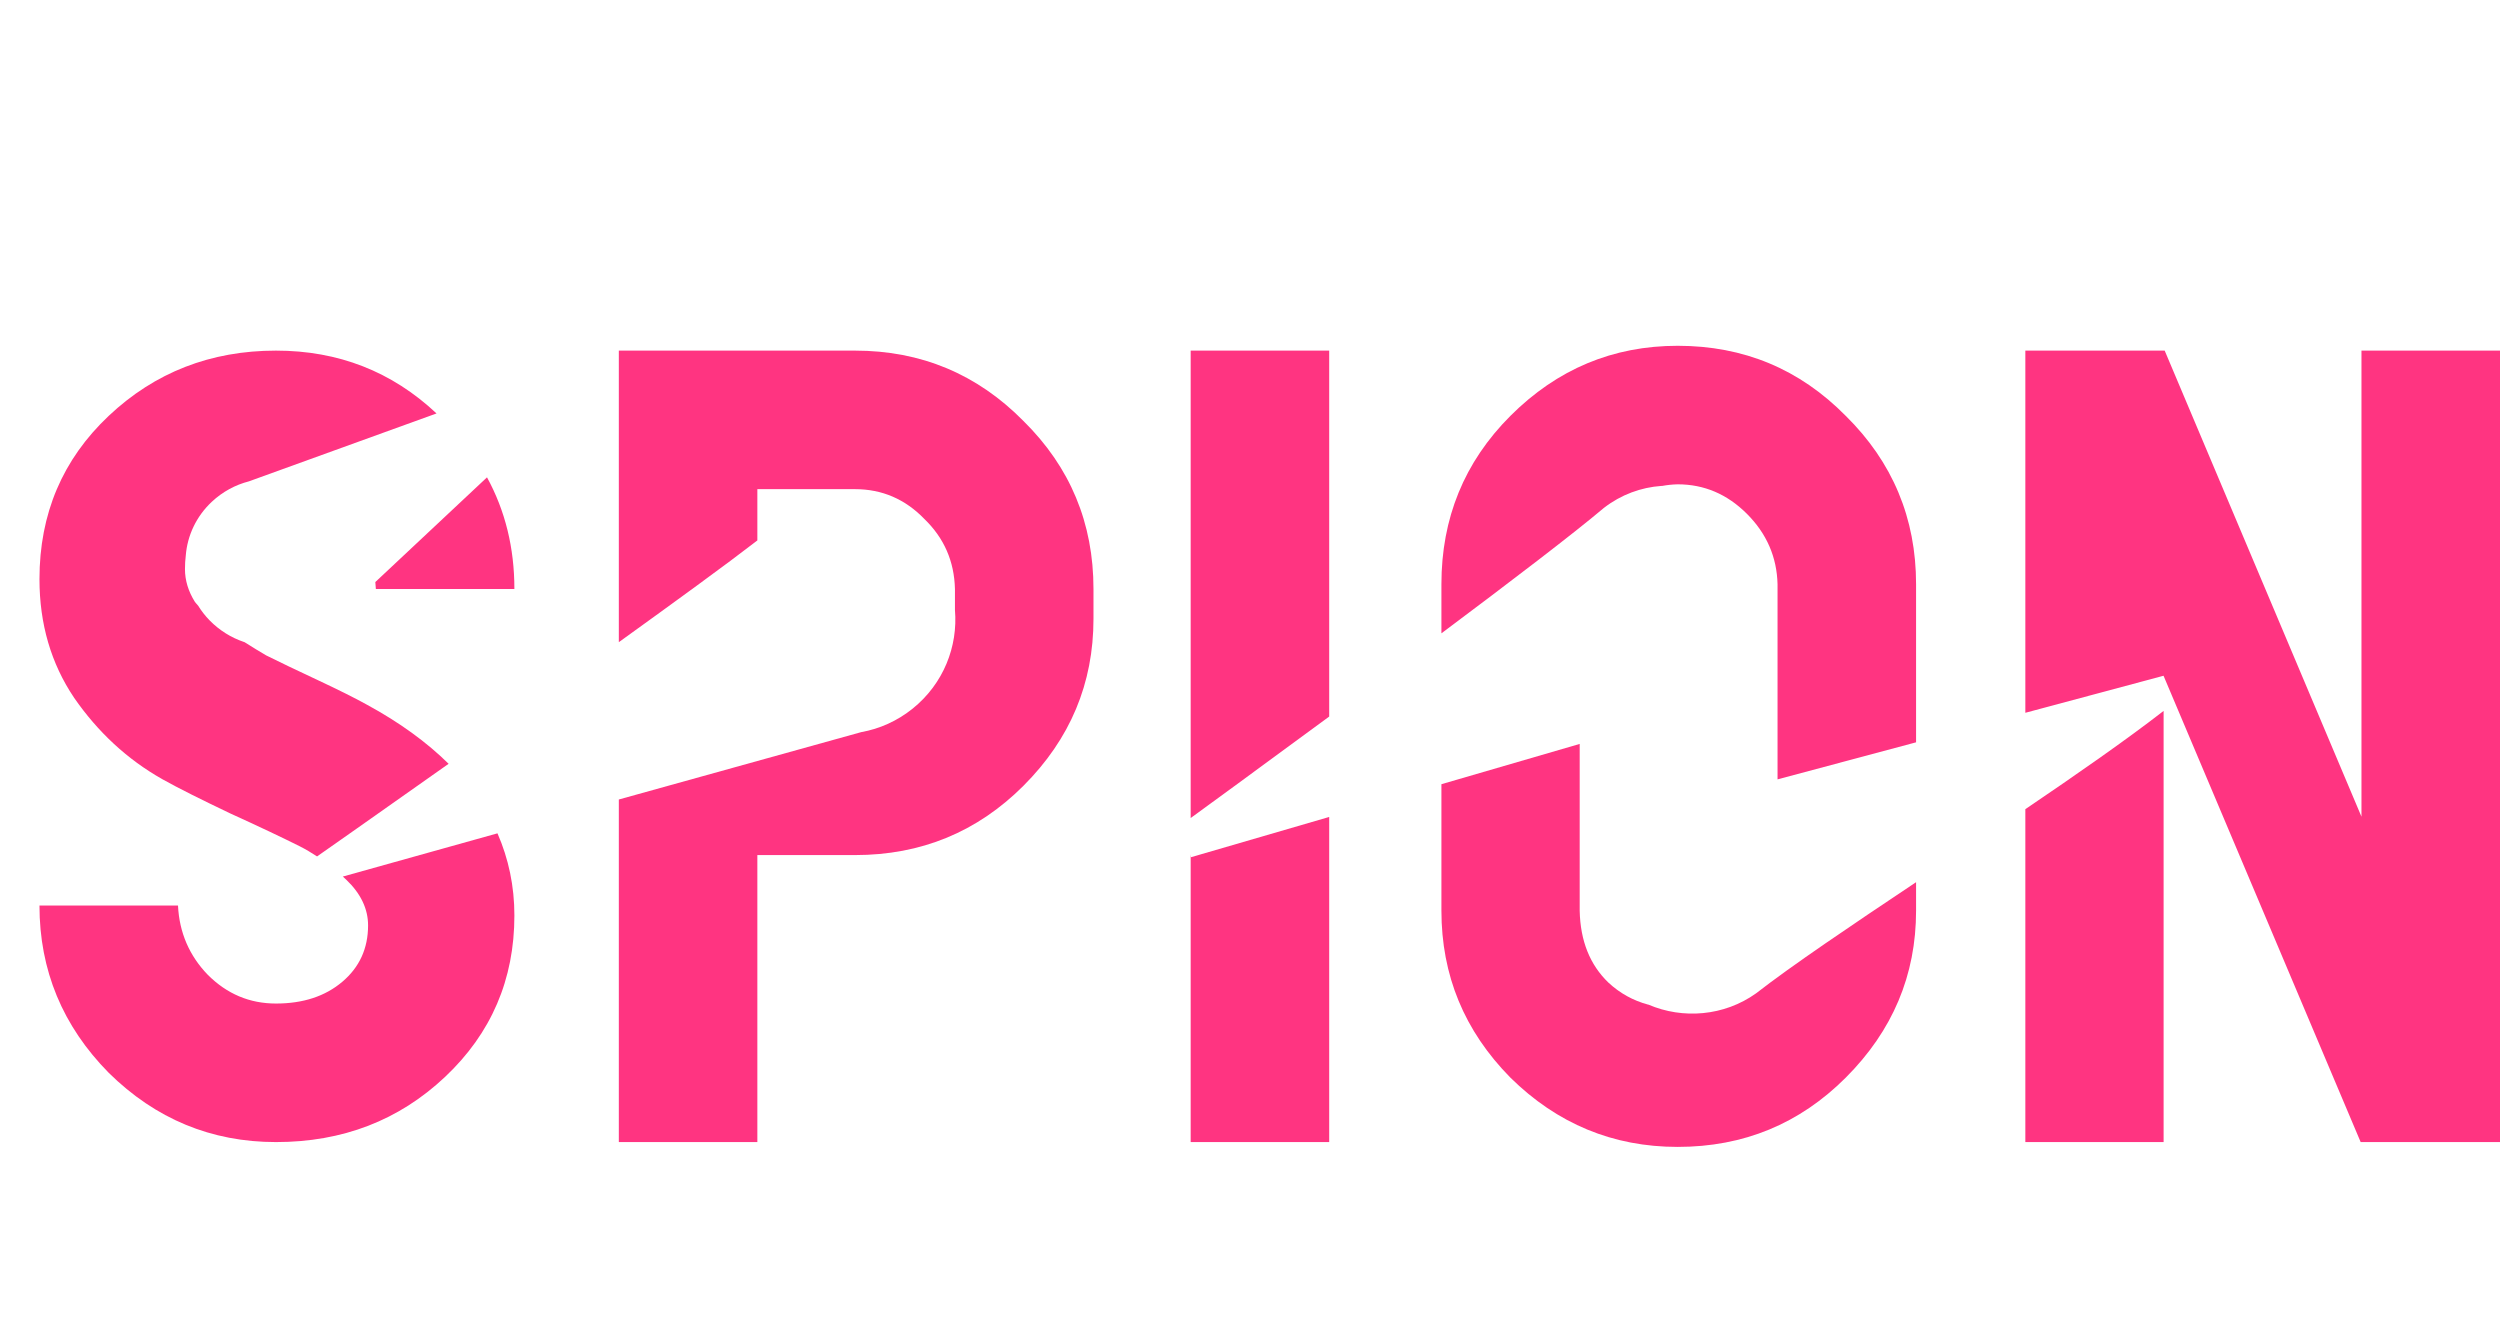 <?xml version="1.0" encoding="UTF-8" standalone="no"?>
<!-- Created with Inkscape (http://www.inkscape.org/) -->

<svg
   xmlns:dc="http://purl.org/dc/elements/1.1/"
   xmlns:cc="http://creativecommons.org/ns#"
   xmlns:rdf="http://www.w3.org/1999/02/22-rdf-syntax-ns#"
   xmlns:svg="http://www.w3.org/2000/svg"
   xmlns="http://www.w3.org/2000/svg"
   xmlns:sodipodi="http://sodipodi.sourceforge.net/DTD/sodipodi-0.dtd"
   xmlns:inkscape="http://www.inkscape.org/namespaces/inkscape"
   version="1.1"
   width="291"
   height="154.192"
   id="svg3193"
   inkscape:version="0.48.2 r9819"
   sodipodi:docname="SPIONlogo.svg">
  <sodipodi:namedview
     pagecolor="#ffffff"
     bordercolor="#666666"
     borderopacity="1"
     objecttolerance="10"
     gridtolerance="10"
     guidetolerance="10"
     inkscape:pageopacity="0"
     inkscape:pageshadow="2"
     inkscape:window-width="1440"
     inkscape:window-height="844"
     id="namedview4395"
     showgrid="false"
     inkscape:zoom="2.6116803"
     inkscape:cx="102.18054"
     inkscape:cy="87.925761"
     inkscape:window-x="0"
     inkscape:window-y="26"
     inkscape:window-maximized="1"
     inkscape:current-layer="svg3193" />
  <defs
     id="defs3195" />
  <g
     id="g4526">
    <path
       id="path4099"
       d="M 32.125 40.812 C 24.526 40.813 18.029 43.34 12.656 48.406 C 7.283 53.472 4.594 59.807 4.594 67.406 C 4.594 72.626 5.939 77.227 8.625 81.219 C 11.388 85.21 14.807 88.385 18.875 90.688 C 20.794 91.762 23.435 93.076 26.812 94.688 C 30.19 96.223 32.879 97.502 34.875 98.5 C 35.576 98.85 36.253 99.262 36.906 99.688 C 37.164 99.507 43.936 94.765 52.219 88.906 C 49.677 86.399 46.531 84.104 42.719 82.031 C 41.337 81.264 39.425 80.308 36.969 79.156 C 34.512 78.005 32.504 77.049 30.969 76.281 C 30.158 75.812 29.323 75.289 28.469 74.75 C 28.437 74.74 28.406 74.729 28.375 74.719 C 26.916 74.223 25.55 73.386 24.406 72.219 C 23.882 71.684 23.44 71.108 23.062 70.5 C 22.94 70.352 22.797 70.212 22.688 70.062 C 21.92 68.835 21.531 67.555 21.531 66.25 C 21.531 65.692 21.562 65.163 21.625 64.656 C 21.808 62.358 22.826 60.121 24.656 58.406 C 25.911 57.23 27.396 56.438 28.969 56.031 L 50.812 48.125 C 45.612 43.245 39.388 40.813 32.125 40.812 z M 56.688 55.562 C 51.705 60.232 47.565 64.116 43.688 67.75 C 43.716 68.018 43.737 68.287 43.75 68.562 L 59.875 68.562 C 59.875 63.775 58.811 59.451 56.688 55.562 z M 57.906 97 L 39.906 102.031 C 40.04 102.158 40.182 102.275 40.312 102.406 C 42.001 104.018 42.844 105.8 42.844 107.719 C 42.844 110.405 41.839 112.593 39.844 114.281 C 37.848 115.97 35.272 116.813 32.125 116.812 C 29.055 116.813 26.413 115.695 24.188 113.469 C 22.038 111.243 20.872 108.553 20.719 105.406 L 4.594 105.406 C 4.594 112.929 7.283 119.425 12.656 124.875 C 18.106 130.248 24.603 132.938 32.125 132.938 C 39.878 132.938 46.439 130.41 51.812 125.344 C 57.185 120.278 59.875 114.008 59.875 106.562 C 59.875 103.152 59.202 99.967 57.906 97 z "
       style="font-size:280px;font-style:normal;fill:#ff3481;fill-opacity:1;stroke:none;font-family:Reglo" />
    <path
       id="path4113"
       d="M 72.031 40.812 L 72.031 56.938 L 72.031 74.75 C 78.532 70.065 84.49 65.74 88.156 62.906 L 88.156 56.938 L 99.531 56.938 C 102.678 56.938 105.368 58.104 107.594 60.406 C 109.896 62.632 111.079 65.339 111.156 68.562 L 111.156 71 C 111.517 75.251 109.818 79.588 106.25 82.469 C 104.447 83.924 102.38 84.839 100.25 85.219 L 72.031 93.062 L 72.031 99.531 L 72.031 132.938 L 88.156 132.938 L 88.156 99.531 L 99.531 99.531 C 107.207 99.531 113.752 96.842 119.125 91.469 C 124.575 86.019 127.281 79.554 127.281 72.031 L 127.281 68.562 C 127.281 60.887 124.575 54.373 119.125 49 C 113.752 43.55 107.207 40.812 99.531 40.812 L 72.031 40.812 z "
       style="font-size:280px;font-style:normal;fill:#ff3481;fill-opacity:1;stroke:none;font-family:Reglo" />
    <path
       id="path4103"
       d="M 138.594 40.812 L 138.594 95.219 C 139.033 94.899 146.119 89.744 154.719 83.406 L 154.719 40.812 L 138.594 40.812 z M 154.719 95.094 L 138.625 99.781 L 138.594 99.438 L 138.594 132.938 L 154.719 132.938 L 154.719 95.094 z "
       style="font-size:280px;font-style:normal;fill:#ff3481;fill-opacity:1;stroke:none;font-family:Reglo" />
    <path
       id="path4105"
       d="M 195.281 40.25 C 187.759 40.25 181.262 42.957 175.812 48.406 C 170.439 53.779 167.781 60.324 167.781 68 L 167.781 73.719 C 175.787 67.731 183.202 62.073 186.688 59.125 C 188.699 57.565 191.033 56.727 193.375 56.562 C 193.405 56.557 193.438 56.568 193.469 56.562 C 194.062 56.454 194.656 56.391 195.281 56.375 C 198.352 56.375 201.041 57.51 203.344 59.812 C 205.646 62.115 206.829 64.853 206.906 68 L 206.906 69.969 L 206.906 90.719 L 223.031 86.406 L 223.031 68 C 223.031 60.324 220.294 53.779 214.844 48.406 C 209.471 42.957 202.957 40.25 195.281 40.25 z M 183.875 86.594 L 167.781 91.281 L 167.781 106 C 167.781 113.522 170.439 119.988 175.812 125.438 C 181.262 130.811 187.759 133.5 195.281 133.5 C 202.957 133.5 209.471 130.811 214.844 125.438 C 220.294 119.988 223.031 113.522 223.031 106 L 223.031 102.688 C 215.425 107.761 208.472 112.457 204.406 115.625 C 200.681 118.286 195.874 118.654 191.875 116.938 C 191.865 116.935 191.854 116.94 191.844 116.938 C 190.092 116.466 188.555 115.615 187.219 114.375 C 185.069 112.302 183.952 109.531 183.875 106 L 183.875 86.594 z "
       style="font-size:280px;font-style:normal;fill:#ff3481;fill-opacity:1;stroke:none;font-family:Reglo" />
    <path
       id="path4107"
       d="M 235.75 40.812 L 235.75 82.969 L 251.844 78.656 C 251.844 78.656 251.843 78.686 251.844 78.688 L 251.875 78.75 L 274.781 132.938 L 274.875 132.938 L 290.875 132.938 L 291 132.938 L 291 40.812 L 274.875 40.812 L 274.875 95.062 L 251.969 40.812 L 251.844 40.812 L 235.844 40.812 L 235.75 40.812 z M 251.844 82.75 C 247.522 86.104 241.784 90.1 235.75 94.188 L 235.75 132.938 L 251.844 132.938 L 251.844 82.75 z "
       style="font-size:280px;font-style:normal;fill:#ff3481;fill-opacity:1;stroke:none;font-family:Reglo" />
    <path
       d="M 0,154.192"
       id="path4117"
       style="font-size:280px;font-style:normal;fill:none;stroke:#000000;stroke-width:0.411;stroke-linecap:square;stroke-linejoin:bevel;stroke-opacity:1;font-family:Reglo"
       inkscape:connector-curvature="0" />
  </g>
</svg>
